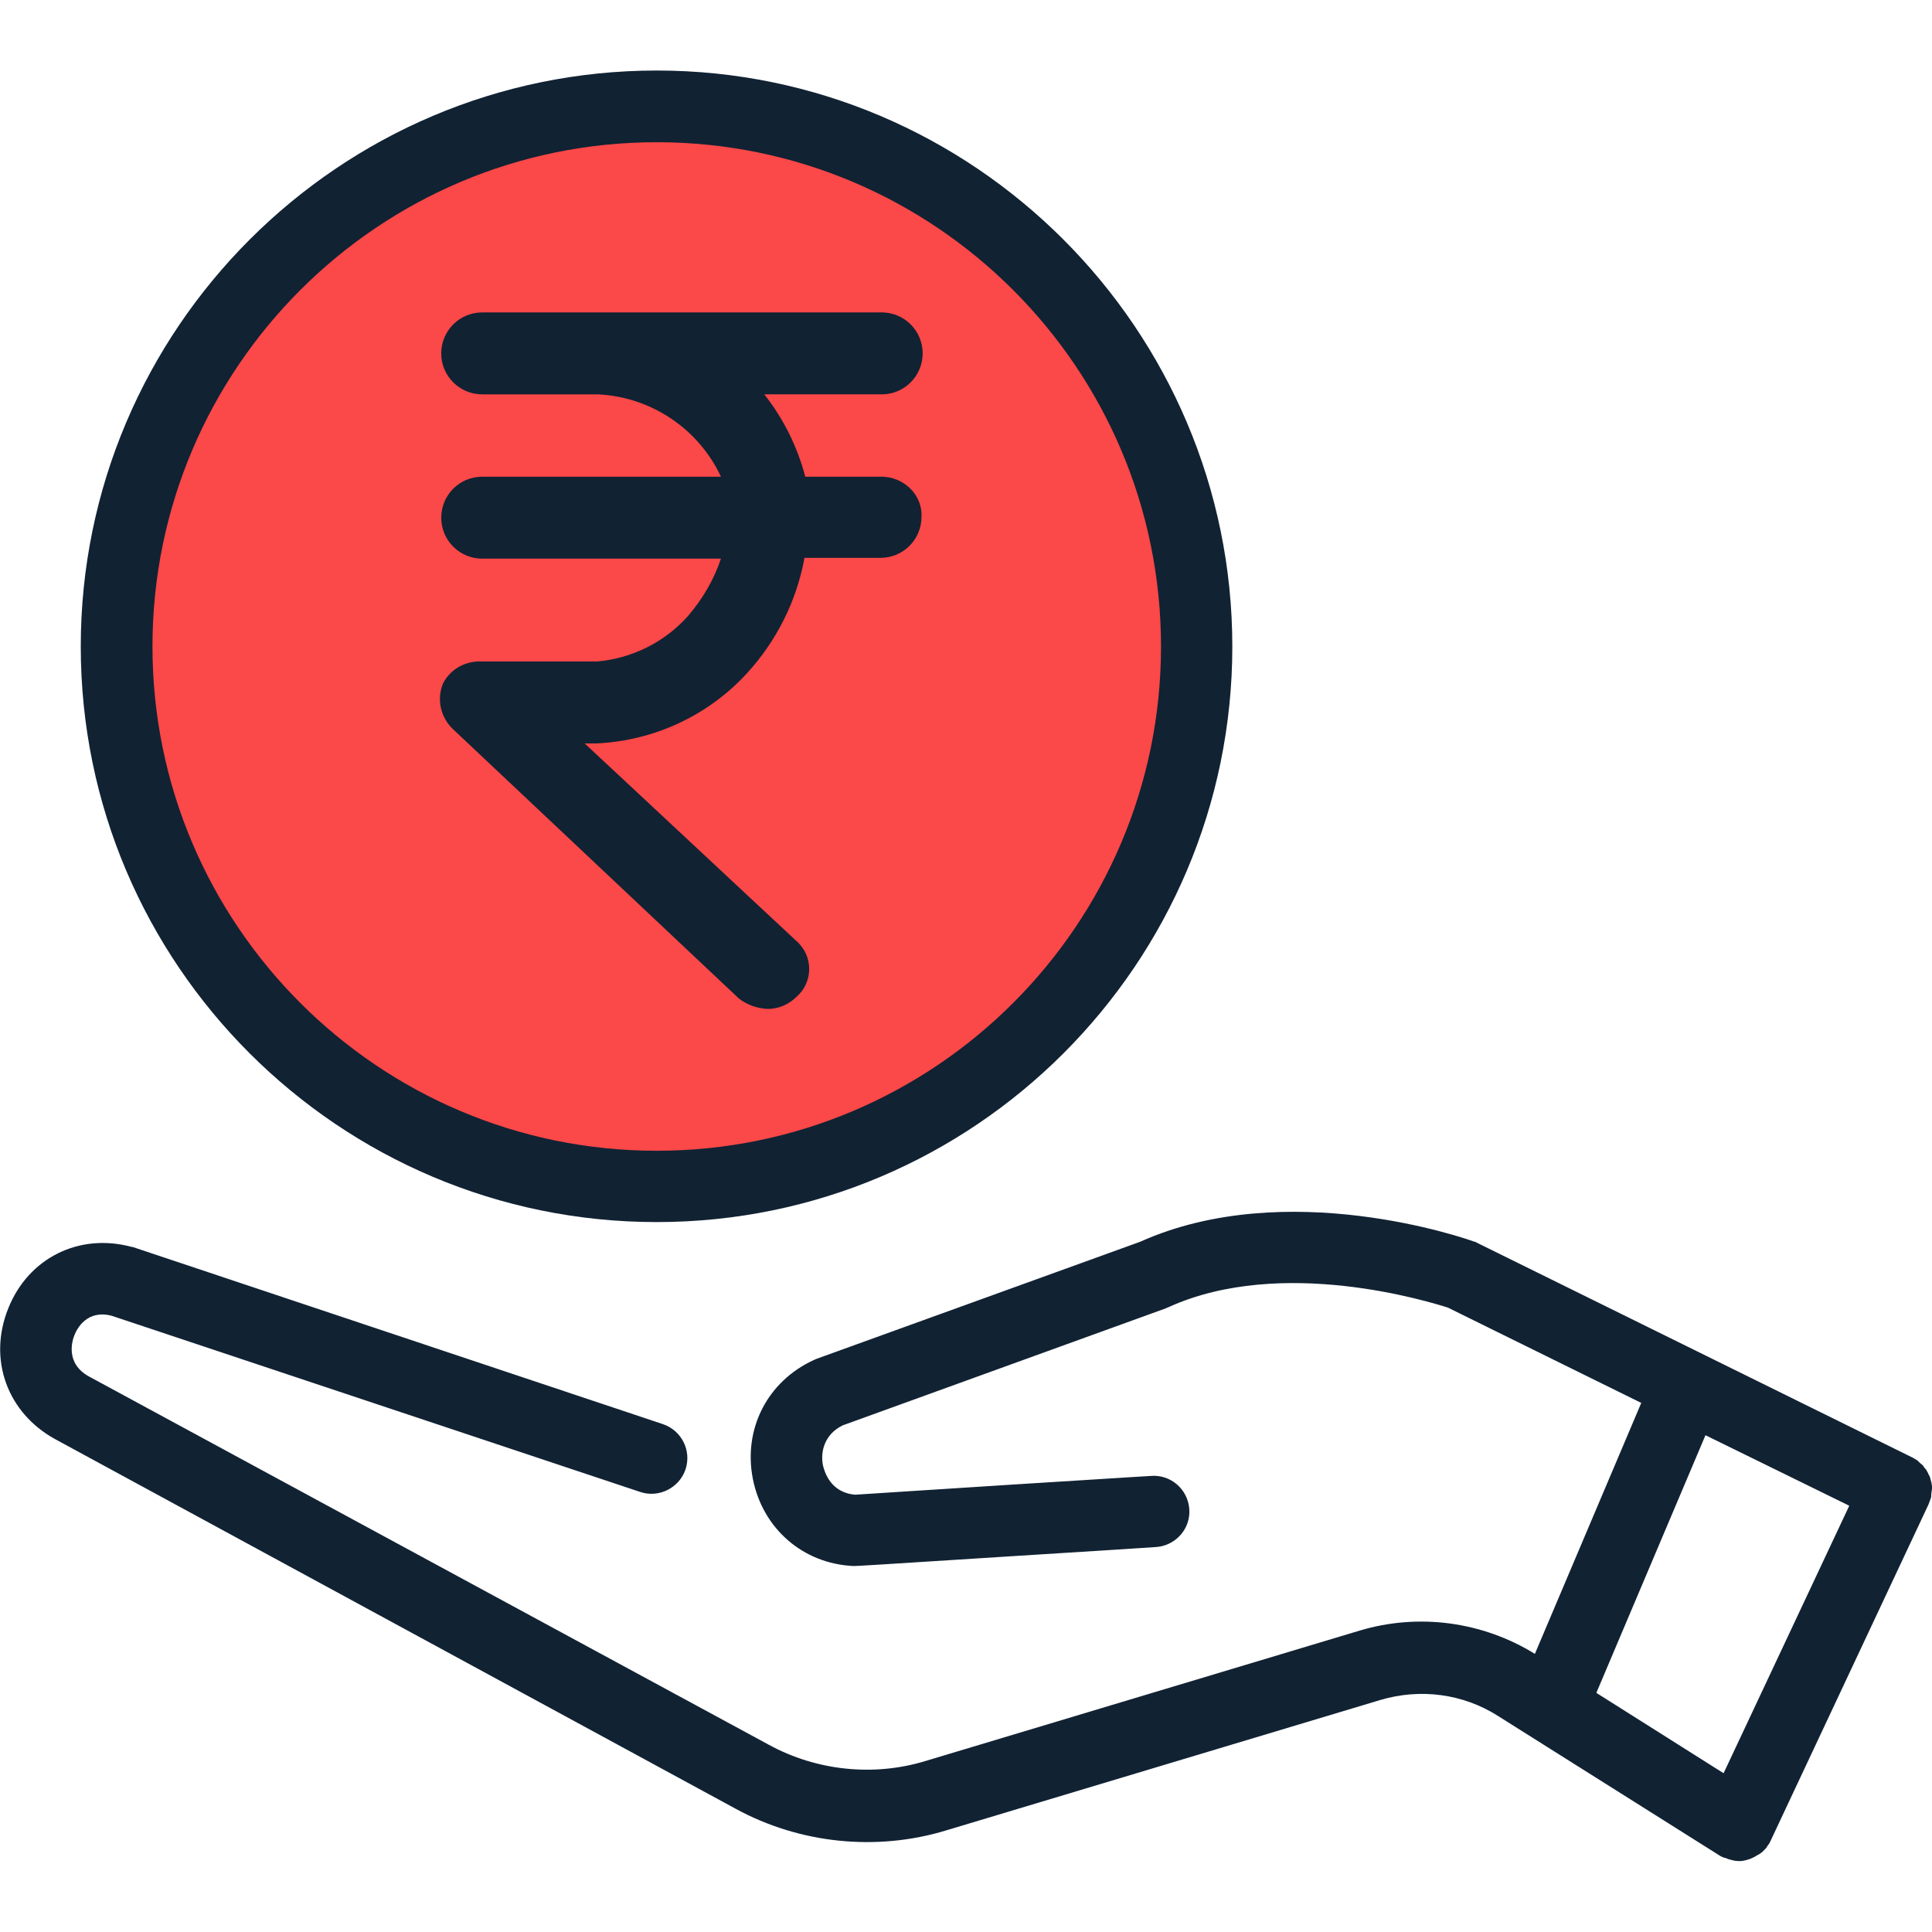 <?xml version="1.0" encoding="utf-8"?>
<!-- Generator: Adobe Illustrator 21.1.0, SVG Export Plug-In . SVG Version: 6.00 Build 0)  -->
<svg version="1.1" id="Layer_1" xmlns="http://www.w3.org/2000/svg" xmlns:xlink="http://www.w3.org/1999/xlink" x="0px" y="0px"
	 viewBox="0 0 490.4 490.4" style="enable-background:new 0 0 490.4 490.4;" xml:space="preserve">
<style type="text/css">
	.st0{fill:#FB4848;}
	.st1{fill:#112233;}
</style>
<circle class="st0" cx="166.7" cy="164.1" r="137.1"/>
<path class="st1" d="M490.4,377.6c0-0.3,0-0.6-0.1-0.9c0-0.3-0.1-0.6-0.2-0.9s-0.1-0.6-0.2-0.8c-0.1-0.3-0.2-0.5-0.4-0.8
	c-0.1-0.3-0.2-0.5-0.4-0.8c-0.1-0.3-0.3-0.5-0.5-0.7s-0.3-0.5-0.5-0.7s-0.4-0.4-0.7-0.6c-0.2-0.2-0.4-0.4-0.6-0.6s-0.5-0.3-0.8-0.5
	c-0.2-0.1-0.4-0.3-0.7-0.4L375,315.5c-0.3-0.2-0.6-0.3-1-0.4c-1.9-0.7-47.4-16.6-84.6,0.1l-82.1,29.7c-0.2,0.1-0.5,0.2-0.7,0.3
	c-11.8,5.4-18,17.5-15.5,30.2c2.5,12.6,12.7,21.5,25.5,22.1c0.1,0,0.1,0,0.2,0c0.8,0,4.4-0.2,41.8-2.6c16.3-1,33.1-2.1,34.6-2.2
	c4.7-0.2,8.6-4,8.7-8.8c0.1-5-3.8-9.2-8.9-9.3c-0.5,0-0.5,0-35.5,2.2c-17.5,1.1-37.1,2.4-40.4,2.6c-6.3-0.5-7.8-5.8-8.2-7.4
	c-0.7-3.4,0.3-7.9,5-10.2l82-29.7c0.2-0.1,0.4-0.2,0.7-0.3c28.8-13.1,66.4-1.3,70.9,0.1l49.1,24.2l-27,63.7
	c-13.3-8.2-29.5-10.4-44.5-5.9L234.9,447c-13.1,4-27.6,2.5-39.7-4.1L22.6,349.4c-6.2-3.4-4.2-9.3-3.7-10.5c0.6-1.6,3.2-6.6,9.5-4.9
	l134.1,44.7c4.7,1.6,9.9-1,11.5-5.7c1.6-4.8-1-9.9-5.7-11.5L33.9,316.6c-0.2-0.1-0.3-0.1-0.5-0.1c-13.3-3.6-26.2,2.8-31.3,15.6
	C-3.1,345,1.8,358.6,14,365.3l172.7,93.8c16.3,8.9,35.8,10.9,53.5,5.5l110.2-33.1c10.1-3,21-1.6,29.9,4.1l56.2,35.4
	c0.3,0.2,0.5,0.3,0.8,0.4c0.1,0,0.1,0.1,0.2,0.1h0.1c0.1,0.1,0.2,0.1,0.4,0.1c0.2,0.1,0.5,0.2,0.7,0.3c0.1,0,0.3,0.1,0.4,0.1
	c0.2,0.1,0.5,0.1,0.7,0.2c0.1,0,0.3,0,0.4,0.1c0.4,0,0.7,0.1,1.1,0.1l0,0l0,0l0,0l0,0c0.4,0,0.8,0,1.2-0.1c0.1,0,0.3,0,0.4-0.1
	c0.3,0,0.5-0.1,0.8-0.2c0.1,0,0.3-0.1,0.4-0.1c0.2-0.1,0.5-0.2,0.7-0.3c0.1-0.1,0.3-0.1,0.4-0.2c0.2-0.1,0.4-0.2,0.7-0.4
	c0.1-0.1,0.3-0.2,0.4-0.2c0.2-0.1,0.4-0.3,0.6-0.4c0.1-0.1,0.3-0.2,0.4-0.3c0.2-0.2,0.3-0.3,0.5-0.5c0.1-0.1,0.2-0.2,0.4-0.4
	c0.2-0.2,0.3-0.4,0.4-0.6c0.1-0.1,0.2-0.3,0.3-0.4c0,0,0-0.1,0.1-0.1c0-0.1,0.1-0.2,0.1-0.2c0.1-0.2,0.3-0.5,0.4-0.8l40-85.2
	c0.1-0.3,0.2-0.5,0.3-0.8c0.1-0.3,0.2-0.6,0.3-0.8c0.1-0.3,0.1-0.6,0.1-0.9s0.1-0.6,0.1-0.9C490.4,378.2,490.4,377.9,490.4,377.6z
	 M469.4,382.2l-31.9,67.9l-32.3-20.4l27.7-65.4L469.4,382.2z"/>
<path class="st1" d="M166.7,310.2c80.6,0,146.1-65.6,146.1-146.1S247.2,17.9,166.7,17.9S20.5,83.5,20.5,164.1
	S86.1,310.2,166.7,310.2z M166.7,36.1c70.6,0,128,57.4,128,128s-57.4,128-128,128s-128-57.4-128-128S96.1,36.1,166.7,36.1z"/>
<path class="st1" d="M223.7,121h-19.3c-2-7.6-5.5-14.7-10.4-20.9h29.8c5.8,0,10.4-4.7,10.4-10.4c0-5.8-4.7-10.4-10.4-10.4H122.4
	c-5.8,0-10.4,4.7-10.4,10.4c0,5.8,4.7,10.4,10.4,10.4h29.3c13.5,0.6,25.6,8.7,31.3,20.9h-60.6c-5.8,0-10.4,4.7-10.4,10.4
	c0,5.8,4.7,10.4,10.4,10.4H183c-1.8,5.4-4.7,10.3-8.4,14.6c-5.9,6.6-14.1,10.7-23,11.5h-29.3c-4.2-0.2-8.1,2-9.9,5.7
	c-1.6,4-0.5,8.6,2.6,11.5l72.6,68.4c2.1,1.6,4.7,2.5,7.3,2.6c2.8,0,5.4-1.2,7.3-3.1c3.9-3.4,4.3-9.4,0.8-13.3
	c-0.3-0.3-0.5-0.6-0.8-0.8l-53.8-50.2h3.1c14.6-0.7,28.3-7.1,38.1-17.8c7.5-8.2,12.6-18.3,14.6-29.3h19.3c5.8,0,10.4-4.7,10.4-10.4
	C234.2,125.7,229.5,121,223.7,121z"/>
</svg>
